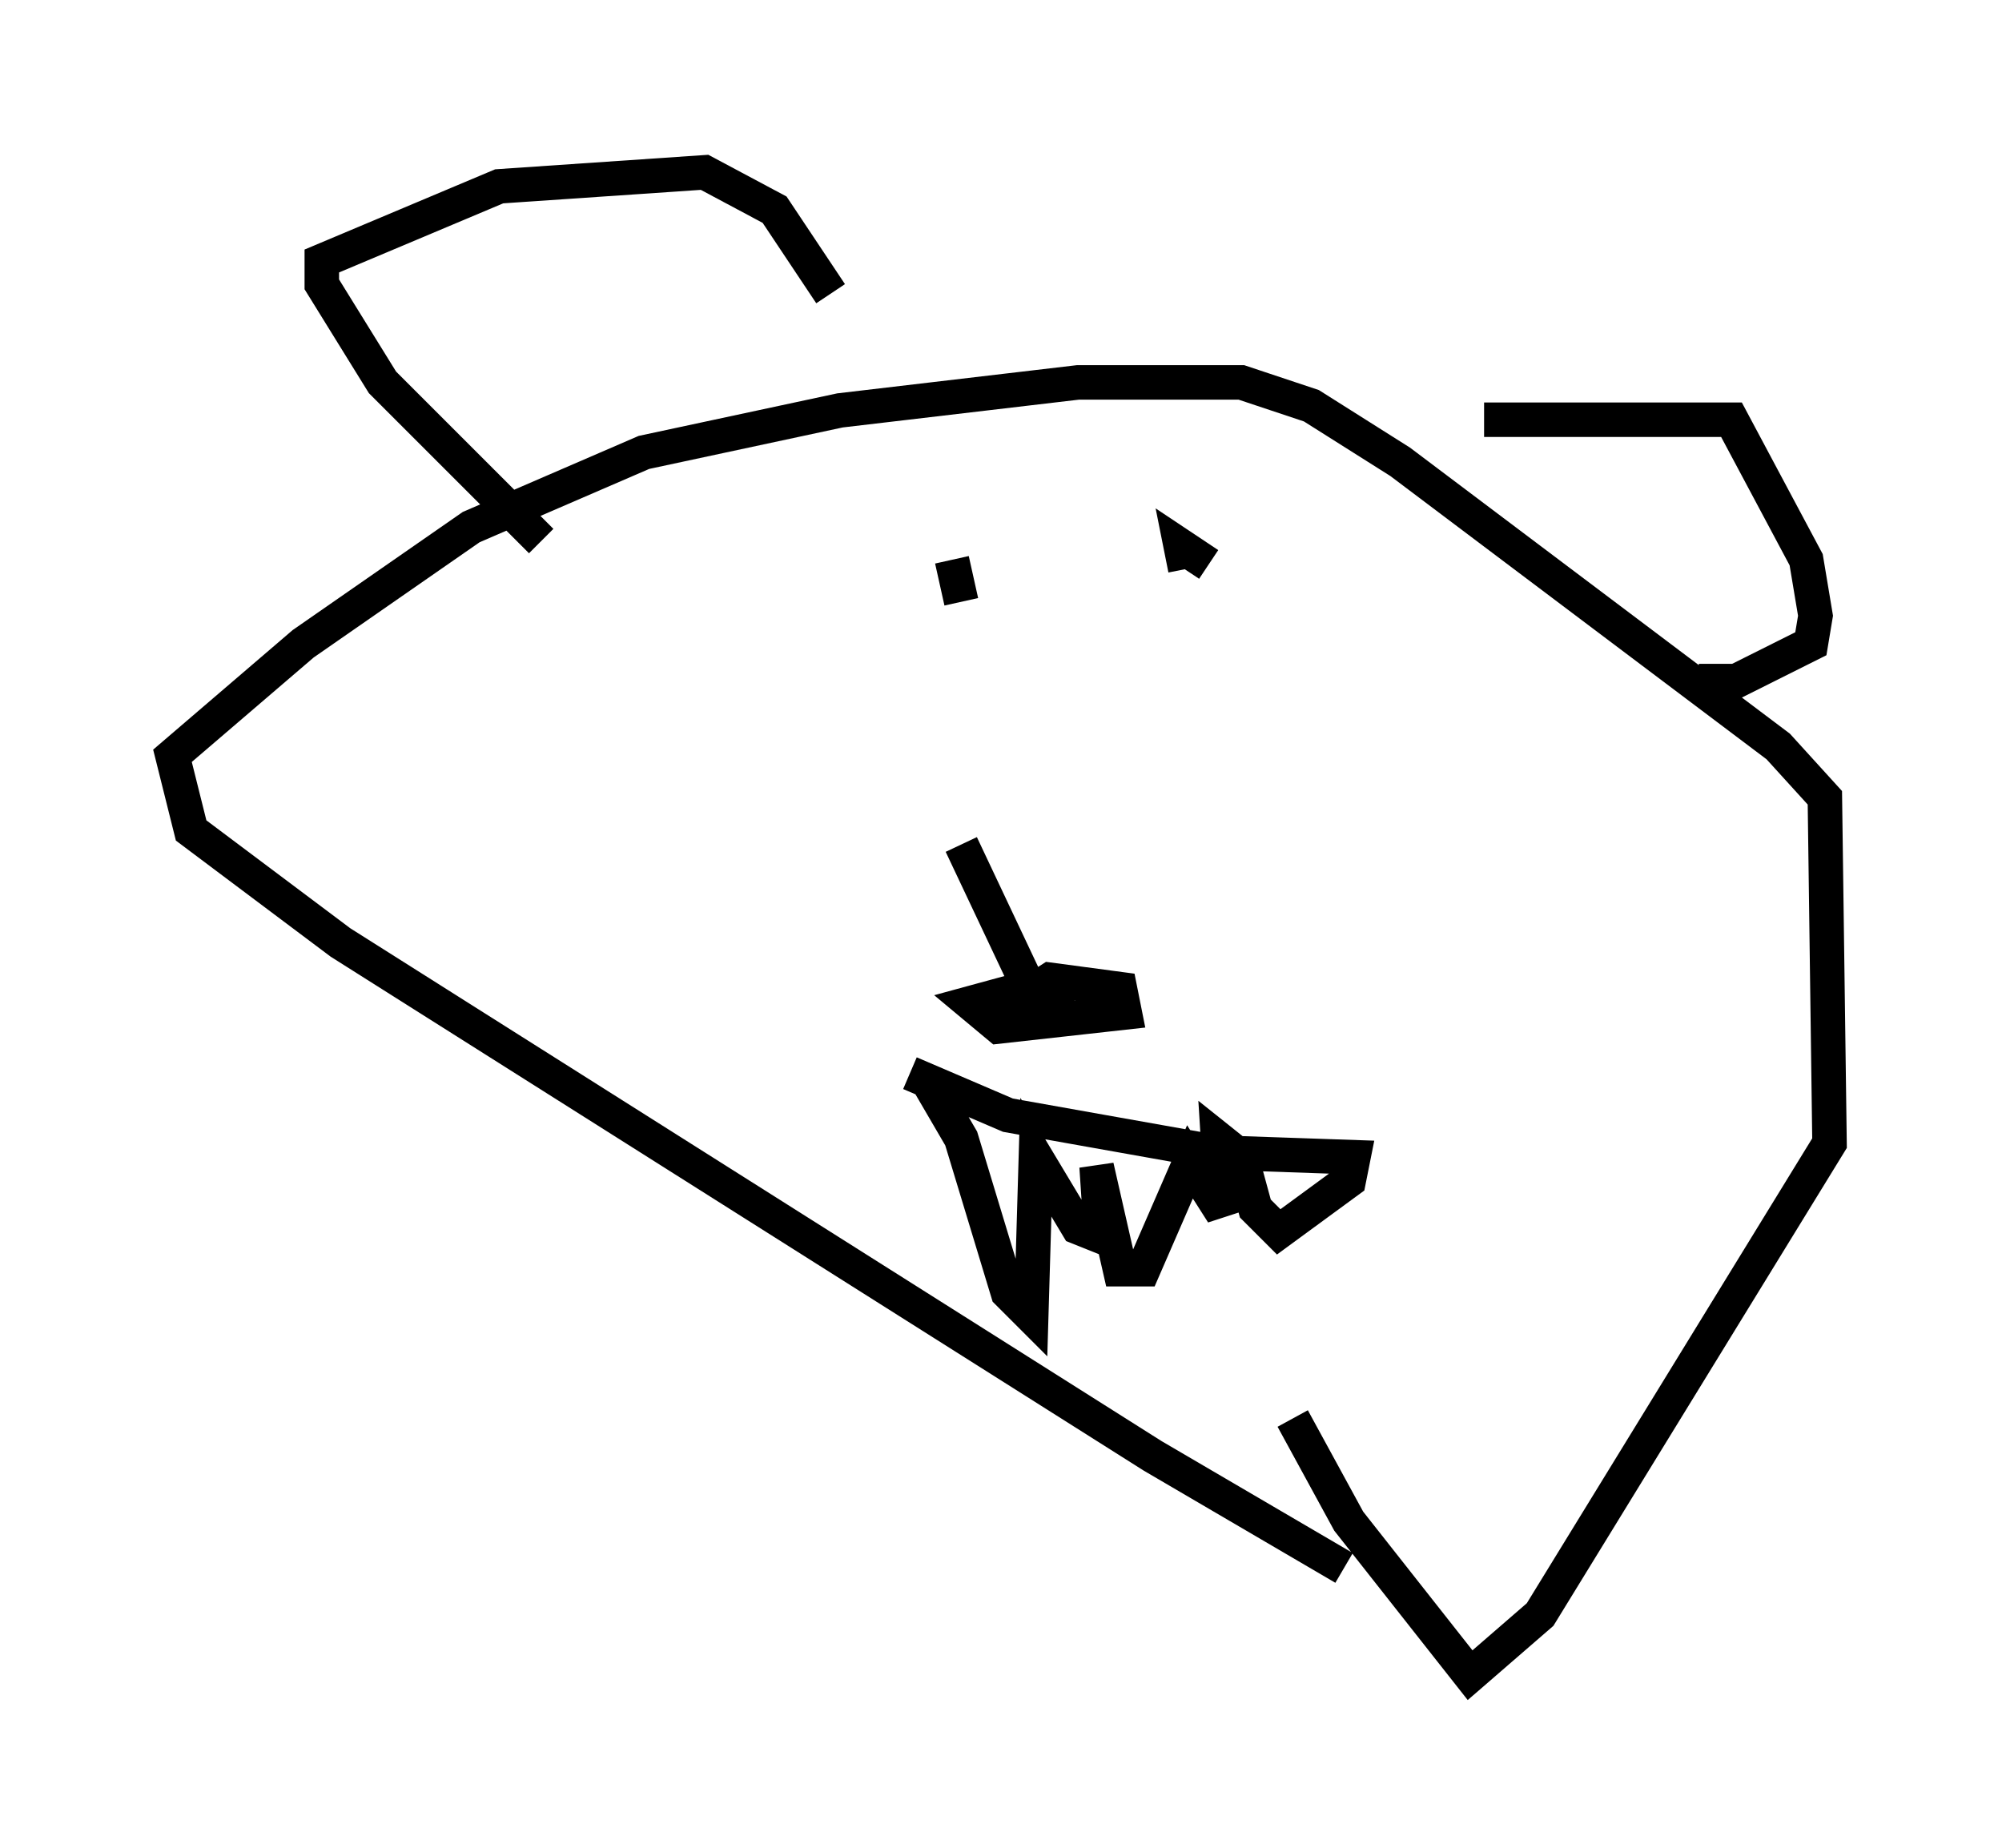 <?xml version="1.0" encoding="utf-8" ?>
<svg baseProfile="full" height="53.572" version="1.1" width="58.037" xmlns="http://www.w3.org/2000/svg" xmlns:ev="http://www.w3.org/2001/xml-events" xmlns:xlink="http://www.w3.org/1999/xlink"><defs /><rect fill="white" height="53.572" width="58.037" x="0" y="0" /><path d="M40.588, 45.73 m-1.624, -0.271 l-5.548, -3.248 -23.545, -14.885 l-4.33, -3.248 -0.541, -2.165 l3.789, -3.248 4.871, -3.383 l5.007, -2.165 5.683, -1.218 l6.901, -0.812 4.736, 0.0 l2.03, 0.677 2.571, 1.624 l10.961, 8.254 1.353, 1.488 l0.135, 10.013 -8.39, 13.667 l-2.03, 1.759 -3.518, -4.465 l-1.624, -2.977 m-21.786, -25.44 l-4.601, -4.601 -1.759, -2.842 l0.0, -0.677 5.142, -2.165 l5.954, -0.406 2.03, 1.083 l1.624, 2.436 m18.944, 3.654 l7.172, 0.0 2.165, 4.059 l0.271, 1.624 -0.135, 0.812 l-2.165, 1.083 -1.083, 0.0 m-20.703, 9.878 l1.894, -1.218 2.03, 0.271 l0.135, 0.677 -3.654, 0.406 l-0.812, -0.677 1.488, -0.406 l1.353, 0.812 -0.812, -0.135 l-2.3, -4.871 m-0.271, -8.254 l0.271, 1.218 m6.495, -0.947 l-0.135, -0.677 0.812, 0.541 m-8.66, 14.75 l2.842, 1.218 6.089, 1.083 l3.924, 0.135 -0.135, 0.677 l-2.03, 1.488 -0.677, -0.677 l-0.406, -1.488 -0.677, -0.541 l0.135, 2.165 -0.947, -1.488 l-1.353, 3.112 -0.677, 0.0 l-0.677, -2.977 0.135, 2.03 l-0.677, -0.271 -1.218, -2.03 l-0.135, 4.601 -0.677, -0.677 l-1.353, -4.465 -0.947, -1.624 " fill="none" stroke="black" stroke-width="1" /></svg>
